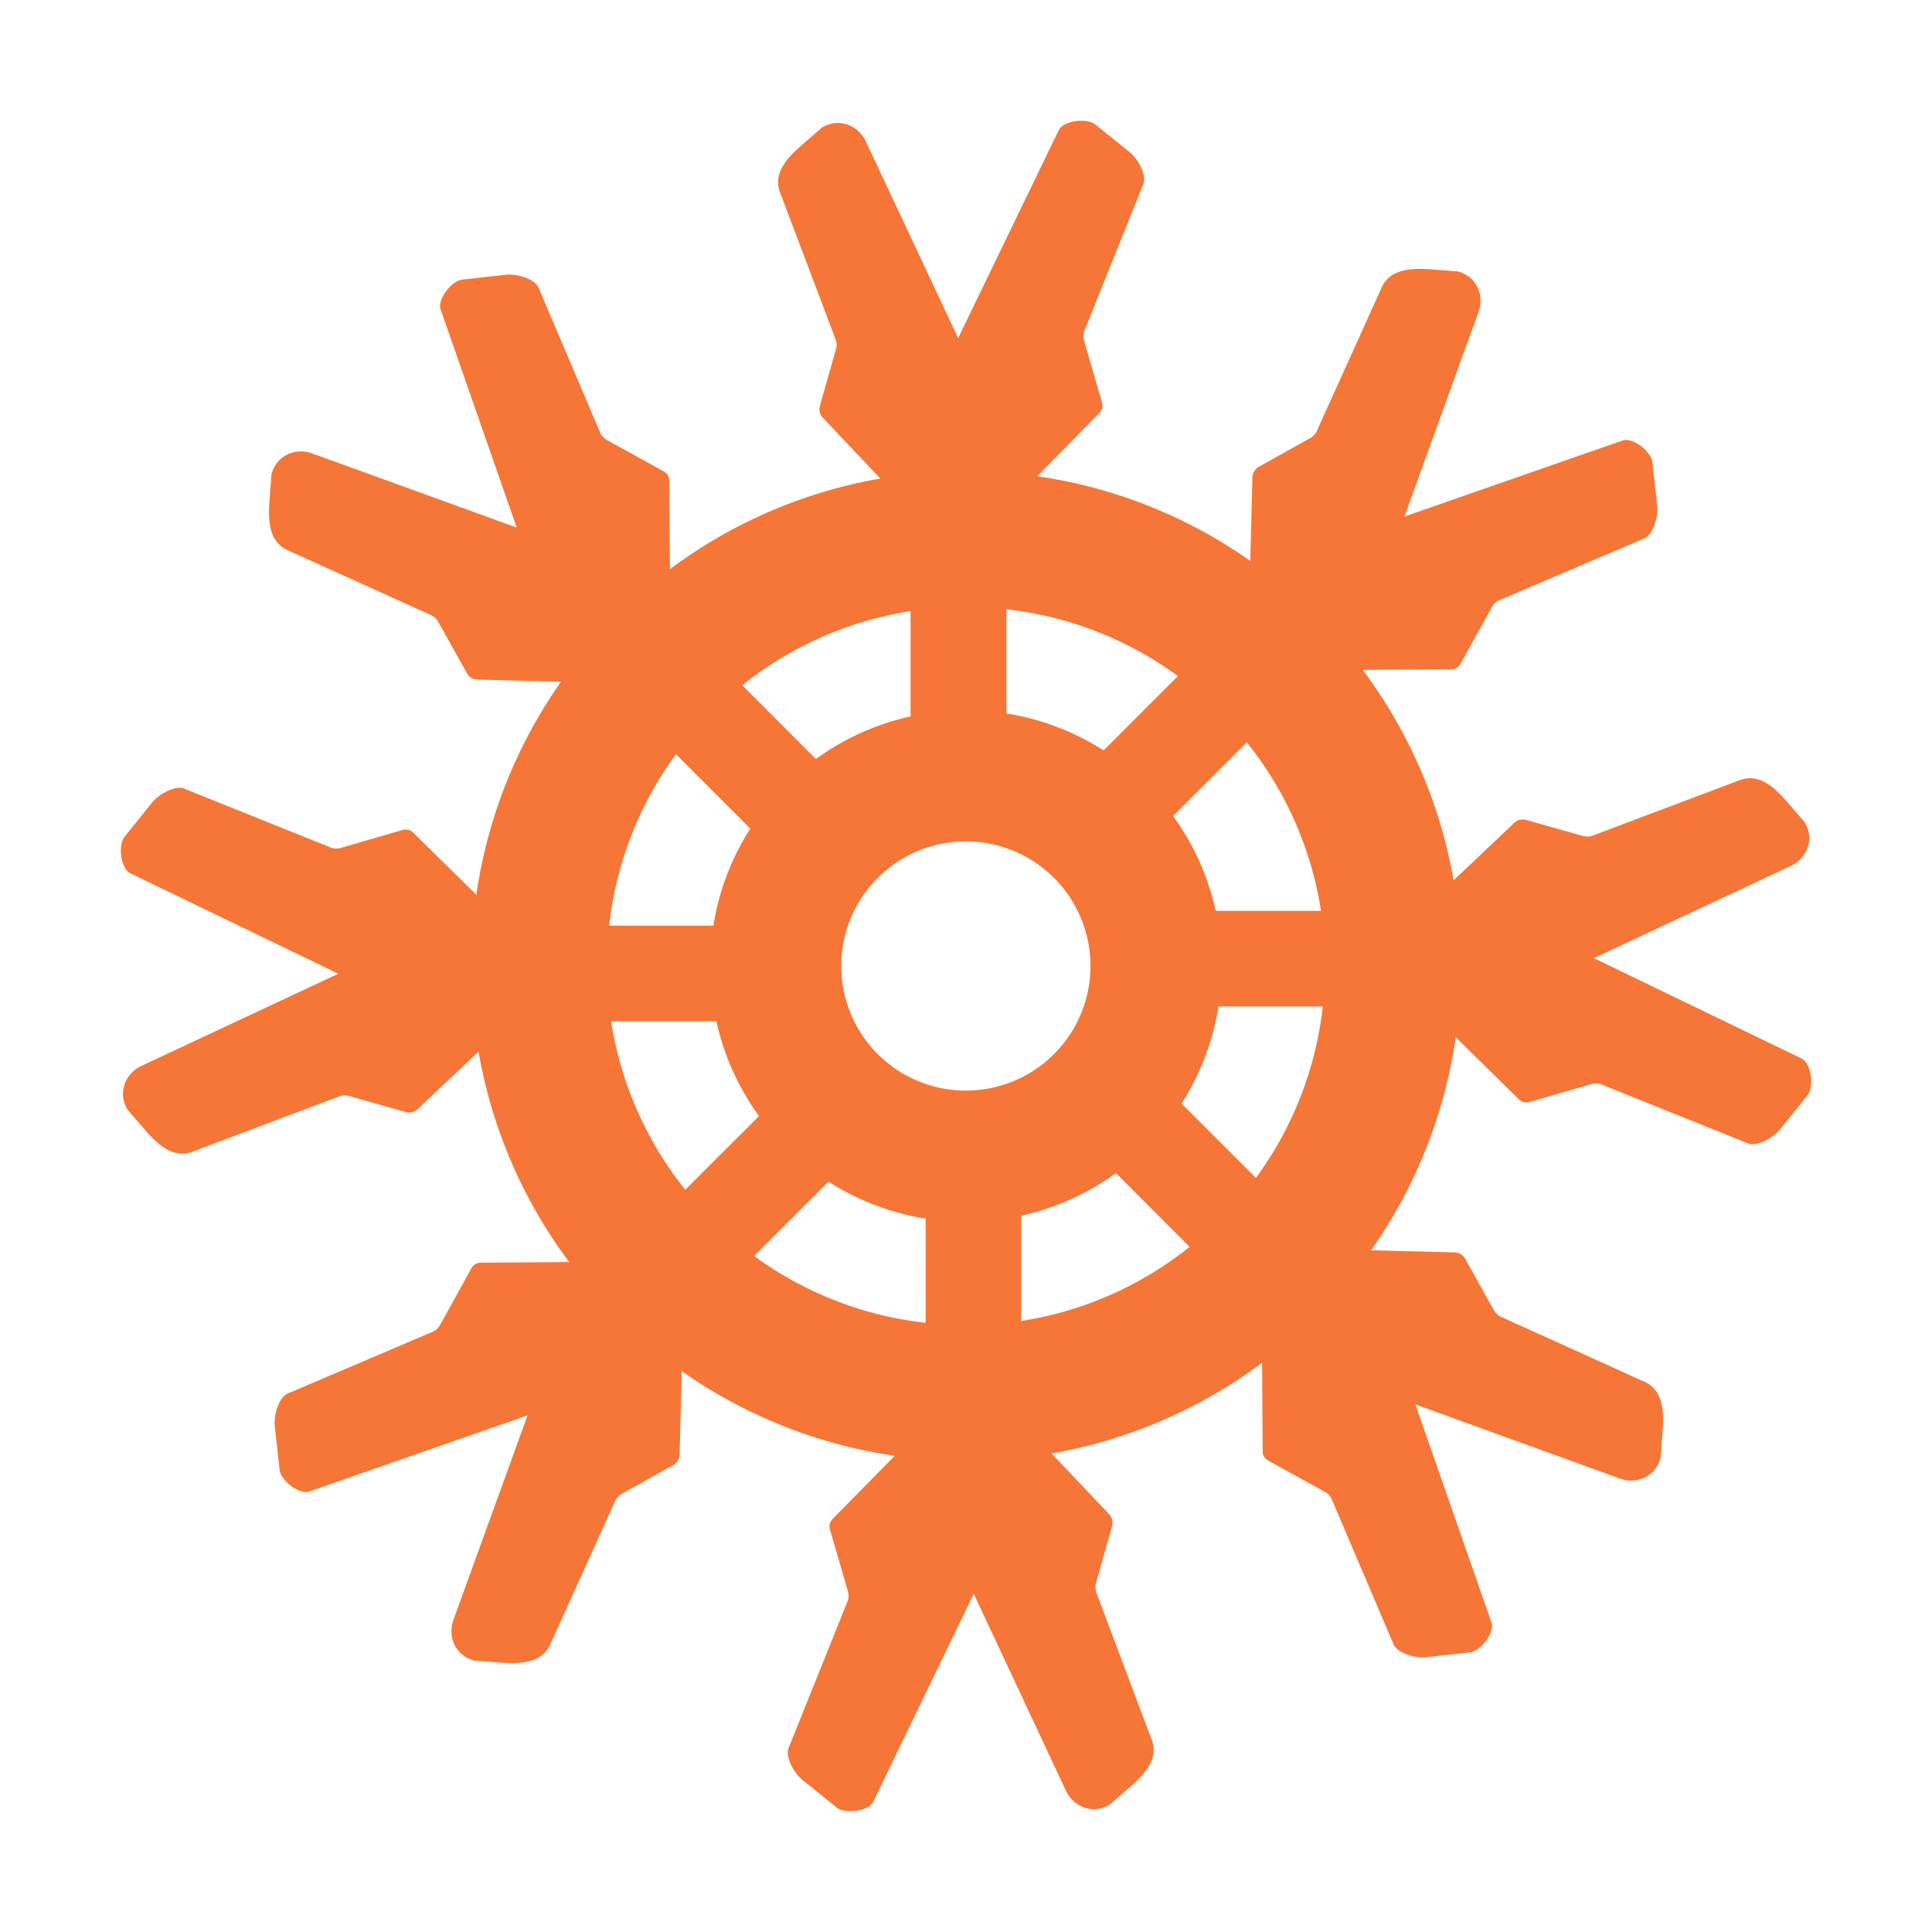<svg xmlns="http://www.w3.org/2000/svg" width="16" height="16" fill="none"><path fill="#F57637" d="M14.922 8.767 13.2 7.935l1.632-.764c.127-.06.201-.216.114-.362l-.17-.196c-.11-.12-.228-.207-.373-.15l-1.213.457a.133.133 0 0 1-.082.003l-.47-.133a.103.103 0 0 0-.098.025l-.502.476a4.08 4.08 0 0 0-.752-1.743l.734-.005c.032 0 .06-.018.076-.046l.26-.471a.125.125 0 0 1 .06-.055l1.202-.512c.074-.032.12-.185.105-.284l-.04-.359c-.031-.103-.176-.194-.245-.168l-1.807.63.614-1.695c.048-.131-.01-.294-.175-.336l-.26-.019c-.161-.007-.307.015-.37.158l-.533 1.18a.133.133 0 0 1-.056.062l-.426.238a.103.103 0 0 0-.053.086l-.018.693a4.074 4.074 0 0 0-1.764-.701l.515-.524a.087.087 0 0 0 .022-.085l-.15-.517a.126.126 0 0 1 .005-.082l.487-1.212c.03-.074-.046-.215-.127-.275l-.281-.226c-.096-.05-.262-.012-.293.055L7.935 2.8 7.17 1.17c-.06-.127-.216-.201-.362-.114l-.196.17c-.12.11-.207.228-.15.373L6.92 2.81c.01.026.011.055.003.082l-.133.47c-.01.035 0 .072.025.098l.476.503a4.079 4.079 0 0 0-1.743.751l-.005-.734a.088.088 0 0 0-.046-.076l-.471-.26a.125.125 0 0 1-.055-.06L4.46 2.382c-.032-.074-.185-.12-.284-.105l-.359.04c-.103.031-.194.176-.168.245l.63 1.807-1.694-.614c-.132-.048-.295.01-.337.175l-.019.26c-.007.161.015.307.158.369l1.18.534a.132.132 0 0 1 .062.056l.238.426c.017.032.05.052.086.053l.693.018a4.074 4.074 0 0 0-.701 1.764l-.524-.515a.088.088 0 0 0-.085-.022l-.517.15a.125.125 0 0 1-.082-.005l-1.212-.487c-.074-.03-.215.047-.275.127l-.226.281c-.05.096-.012.262.055.293l1.723.832-1.632.764c-.127.06-.201.216-.114.362l.17.196c.11.12.228.207.373.15L2.81 9.08a.133.133 0 0 1 .082-.003l.47.133c.035.01.072 0 .098-.025l.503-.476c.112.645.374 1.239.751 1.743l-.734.005a.088.088 0 0 0-.076.046l-.26.471a.126.126 0 0 1-.06.055l-1.202.512c-.074.032-.12.185-.105.284l.04.359c.031.103.176.194.245.168l1.807-.63-.614 1.694c-.048.132.01.295.175.337l.26.019c.161.007.307-.015.369-.158l.534-1.18a.133.133 0 0 1 .056-.062l.426-.238a.103.103 0 0 0 .053-.086l.018-.693a4.074 4.074 0 0 0 1.764.701l-.515.524a.088.088 0 0 0-.022.085l.15.517a.126.126 0 0 1-.005.082l-.487 1.212c-.03.074.046.215.127.275l.281.226c.096.05.262.012.293-.055l.832-1.723.764 1.632c.06.127.216.201.362.114l.196-.17c.12-.11.207-.228.15-.373L9.08 13.19a.132.132 0 0 1-.003-.082l.133-.47a.102.102 0 0 0-.025-.098l-.476-.503a4.077 4.077 0 0 0 1.743-.751l.005.734c0 .032.018.06.046.076l.471.26a.125.125 0 0 1 .055.06l.512 1.202c.032.074.185.12.284.105l.359-.04c.103-.031.194-.176.168-.245l-.63-1.807 1.694.614c.132.048.295-.01.337-.175l.019-.26c.007-.161-.015-.307-.158-.369l-1.18-.534a.133.133 0 0 1-.062-.056l-.238-.426a.103.103 0 0 0-.086-.053l-.693-.018a4.073 4.073 0 0 0 .701-1.764l.524.515c.022.023.055.03.085.022l.517-.15a.125.125 0 0 1 .082.005l1.212.487c.074.03.215-.047.275-.127l.226-.281c.05-.096.012-.262-.055-.293ZM10.94 7.543h-.872a2.106 2.106 0 0 0-.353-.785l.611-.61c.316.395.533.872.614 1.395Zm-1.8-1.328a2.103 2.103 0 0 0-.805-.306v-.863a2.956 2.956 0 0 1 1.42.553l-.616.616ZM9.031 8a1.032 1.032 0 1 1-2.064 0 1.032 1.032 0 0 1 2.064 0Zm-1.49-2.939v.872a2.107 2.107 0 0 0-.784.353l-.61-.611a2.96 2.96 0 0 1 1.395-.614Zm-1.327 1.8c-.153.24-.26.513-.306.805h-.863a2.957 2.957 0 0 1 .553-1.42l.616.616ZM5.061 8.458h.872c.063.288.185.554.353.785l-.611.61a2.96 2.96 0 0 1-.614-1.395Zm1.8 1.328c.24.153.513.26.805.306v.863a2.955 2.955 0 0 1-1.42-.553l.616-.616Zm1.596 1.154v-.872c.288-.063.554-.185.785-.353l.61.611a2.958 2.958 0 0 1-1.395.614Zm1.328-1.8c.153-.24.26-.513.306-.805h.864a2.958 2.958 0 0 1-.554 1.42l-.616-.616Z"/></svg>
